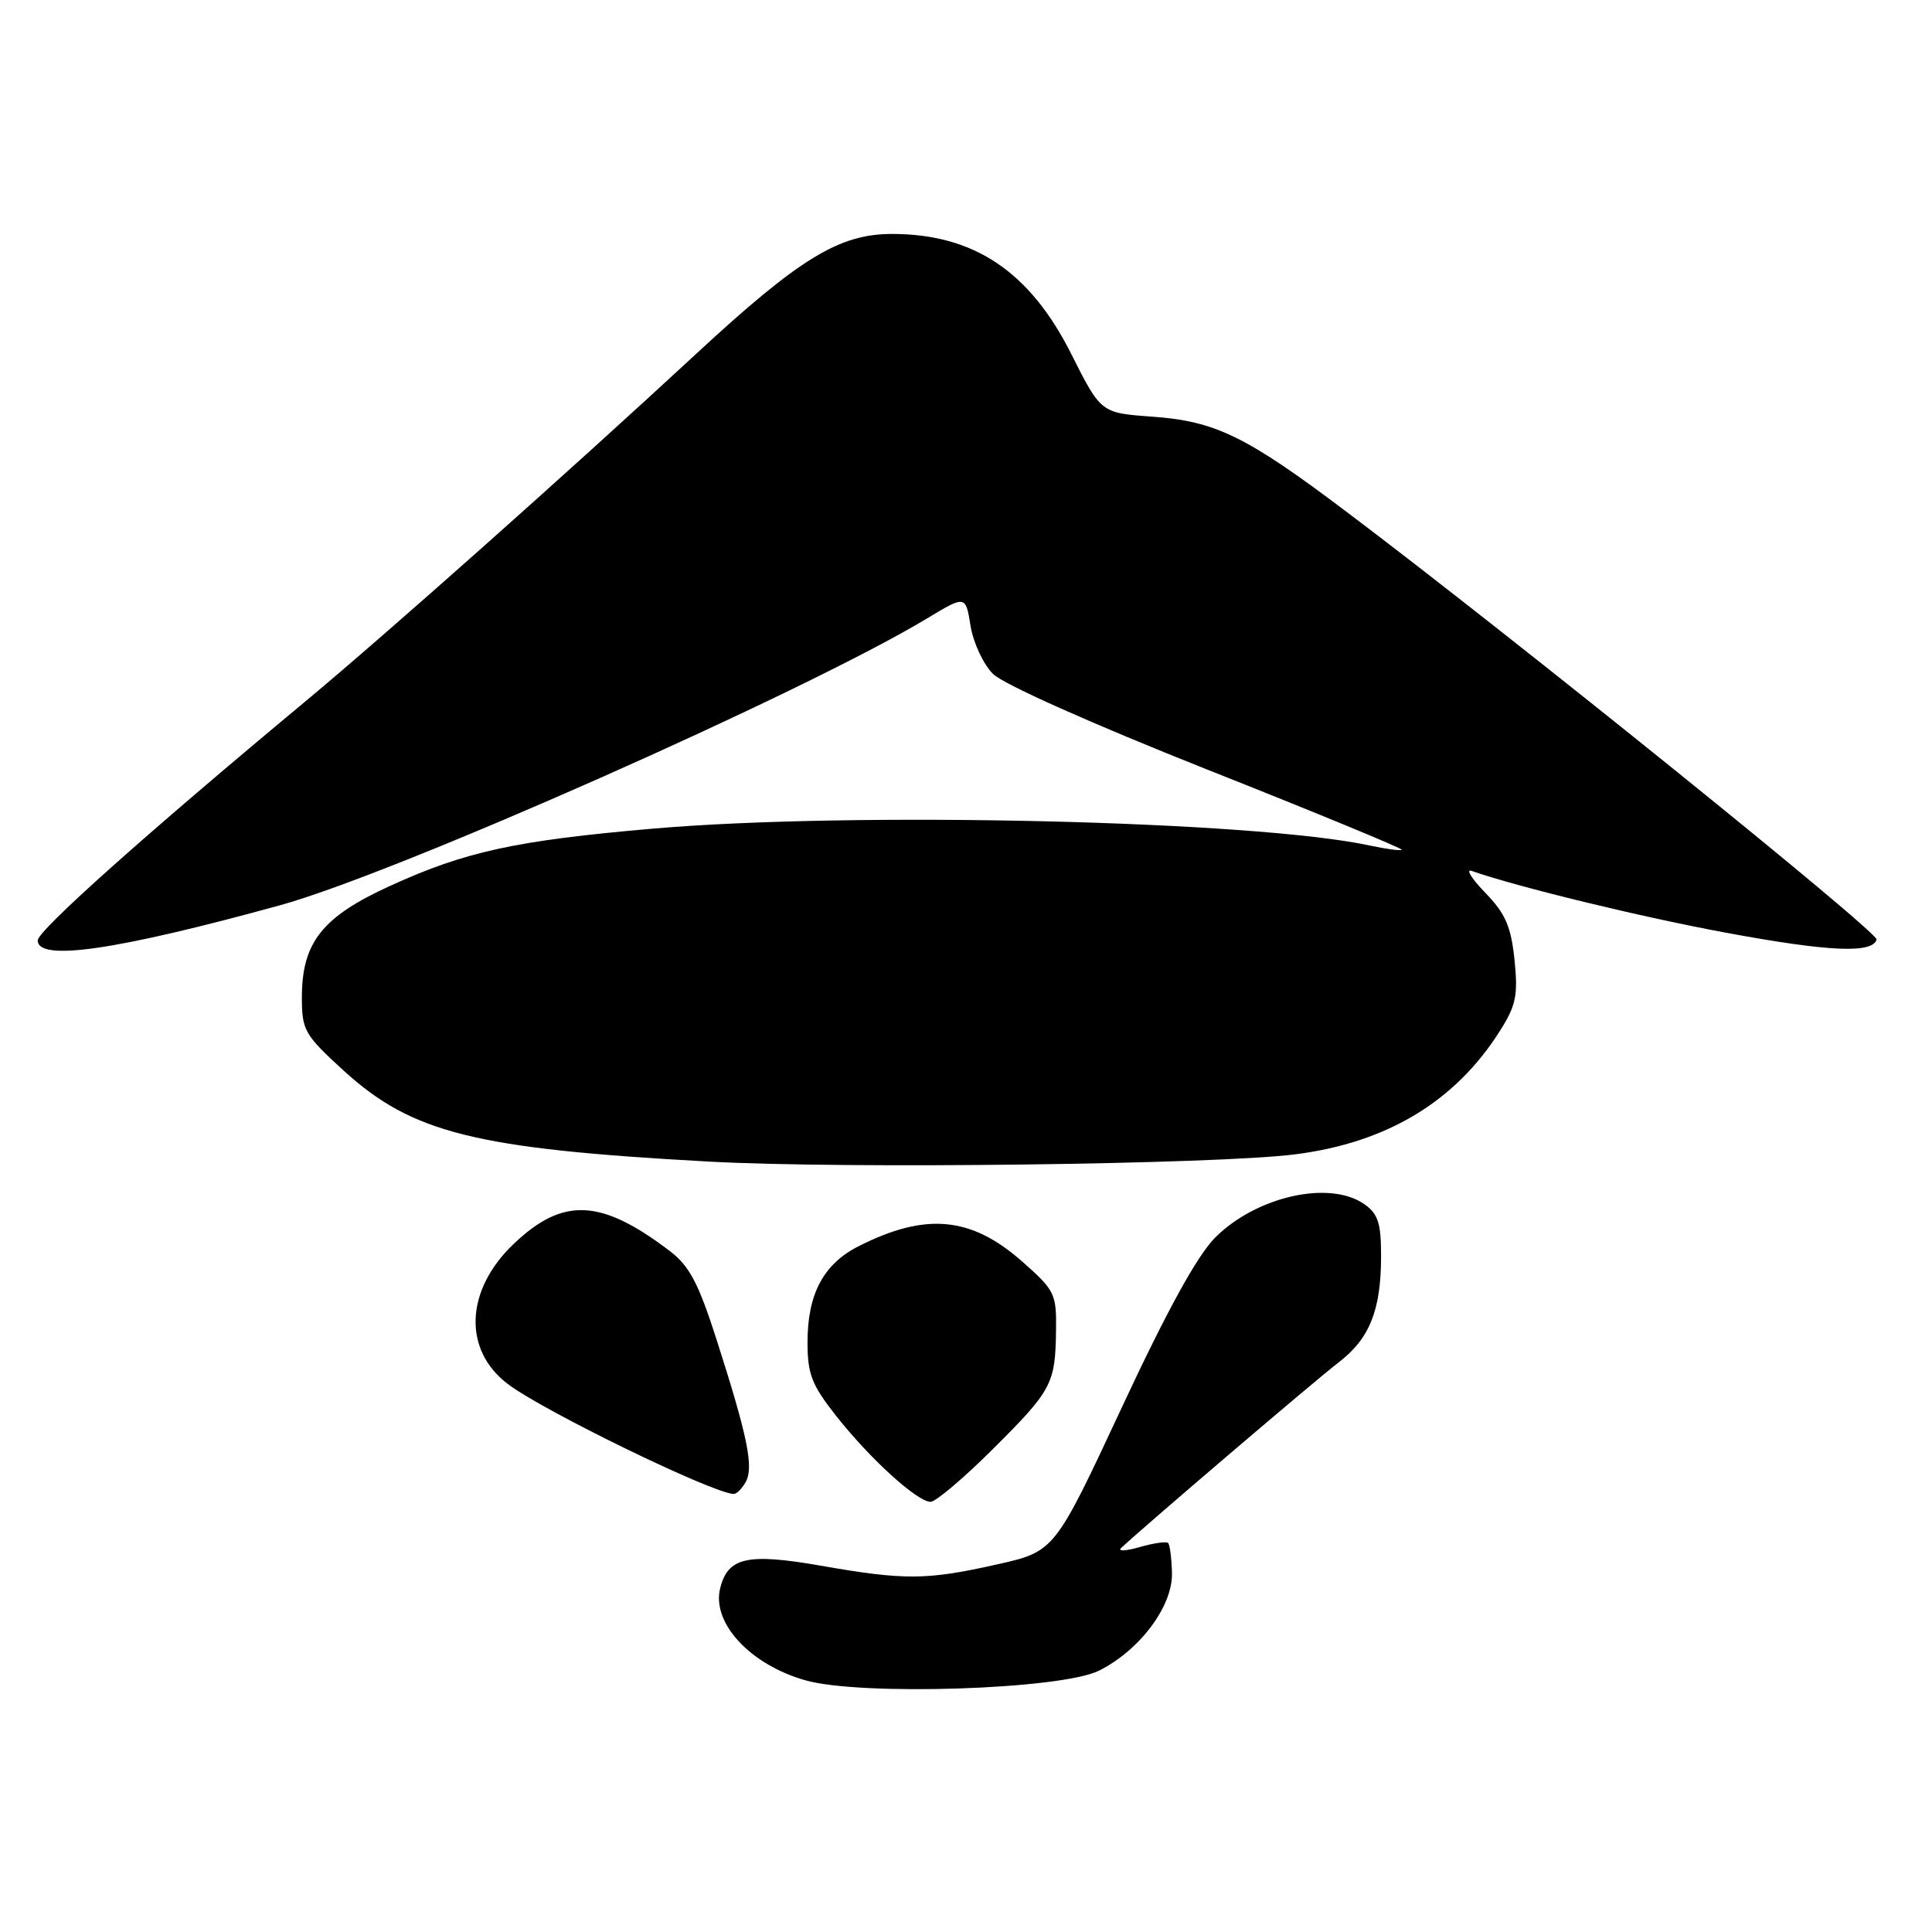 <?xml version="1.0" encoding="UTF-8" standalone="no"?>
<!DOCTYPE svg PUBLIC "-//W3C//DTD SVG 1.1//EN" "http://www.w3.org/Graphics/SVG/1.1/DTD/svg11.dtd" >
<svg xmlns="http://www.w3.org/2000/svg" xmlns:xlink="http://www.w3.org/1999/xlink" version="1.1" viewBox="0 0 256 256">
 <g >
 <path fill="currentColor"
d=" M 145.60 221.38 C 151.03 218.68 155.42 212.81 155.29 208.40 C 155.24 206.45 155.01 204.67 154.78 204.45 C 154.55 204.22 152.85 204.47 151.00 205.00 C 149.15 205.53 148.05 205.58 148.57 205.10 C 152.05 201.87 174.46 182.75 177.32 180.57 C 181.49 177.39 183.00 173.62 183.00 166.41 C 183.00 162.07 182.60 160.83 180.78 159.56 C 176.18 156.34 166.48 158.52 161.02 163.98 C 158.63 166.39 154.66 173.60 148.62 186.55 C 139.74 205.58 139.74 205.58 132.12 207.29 C 122.78 209.39 119.88 209.41 108.75 207.46 C 99.05 205.77 96.45 206.34 95.43 210.44 C 94.27 215.04 99.39 220.57 106.72 222.65 C 114.09 224.74 140.57 223.87 145.60 221.38 Z  M 131.47 192.10 C 139.39 184.22 139.83 183.39 139.93 176.33 C 140.00 171.41 139.78 170.98 135.39 167.11 C 128.66 161.19 122.64 160.64 113.77 165.13 C 109.11 167.49 107.00 171.46 107.00 177.86 C 107.00 182.10 107.56 183.52 110.83 187.66 C 115.32 193.34 121.55 199.00 123.31 199.00 C 123.98 199.00 127.66 195.89 131.47 192.10 Z  M 98.81 196.37 C 99.90 194.42 99.08 190.40 94.98 177.60 C 92.55 170.01 91.36 167.75 88.74 165.76 C 79.63 158.83 74.60 158.60 68.07 164.82 C 61.64 170.94 61.31 178.86 67.29 183.39 C 71.96 186.94 94.23 197.78 97.20 197.96 C 97.59 197.98 98.31 197.27 98.81 196.37 Z  M 171.59 152.96 C 183.78 151.42 192.85 145.95 198.76 136.58 C 200.89 133.22 201.16 131.86 200.68 127.18 C 200.22 122.77 199.48 121.05 196.81 118.30 C 194.99 116.42 194.18 115.11 195.00 115.40 C 201.20 117.56 217.55 121.53 228.81 123.61 C 242.34 126.11 248.08 126.37 248.66 124.50 C 248.95 123.56 200.58 84.52 178.48 67.86 C 165.16 57.81 161.08 55.81 152.69 55.21 C 145.88 54.72 145.88 54.72 141.96 46.93 C 136.45 35.96 129.05 31.00 118.19 31.00 C 111.19 31.00 105.92 34.23 92.24 46.89 C 75.22 62.65 51.31 83.91 40.45 92.95 C 19.23 110.60 5.00 123.31 5.00 124.61 C 5.00 127.43 15.39 125.93 37.11 119.95 C 52.40 115.75 106.50 91.77 122.73 82.01 C 127.95 78.86 127.95 78.86 128.60 82.92 C 128.96 85.15 130.30 88.03 131.58 89.30 C 132.93 90.66 144.73 95.92 159.96 101.97 C 174.30 107.65 185.90 112.44 185.74 112.60 C 185.58 112.76 183.66 112.50 181.47 112.03 C 166.30 108.75 113.05 107.50 86.50 109.80 C 68.32 111.38 61.69 112.82 51.70 117.38 C 42.70 121.48 40.01 124.87 40.00 132.15 C 40.00 136.51 40.34 137.11 45.50 141.83 C 54.60 150.14 62.92 152.22 94.00 153.92 C 111.86 154.90 161.13 154.29 171.59 152.96 Z "/>
</g>
</svg>
